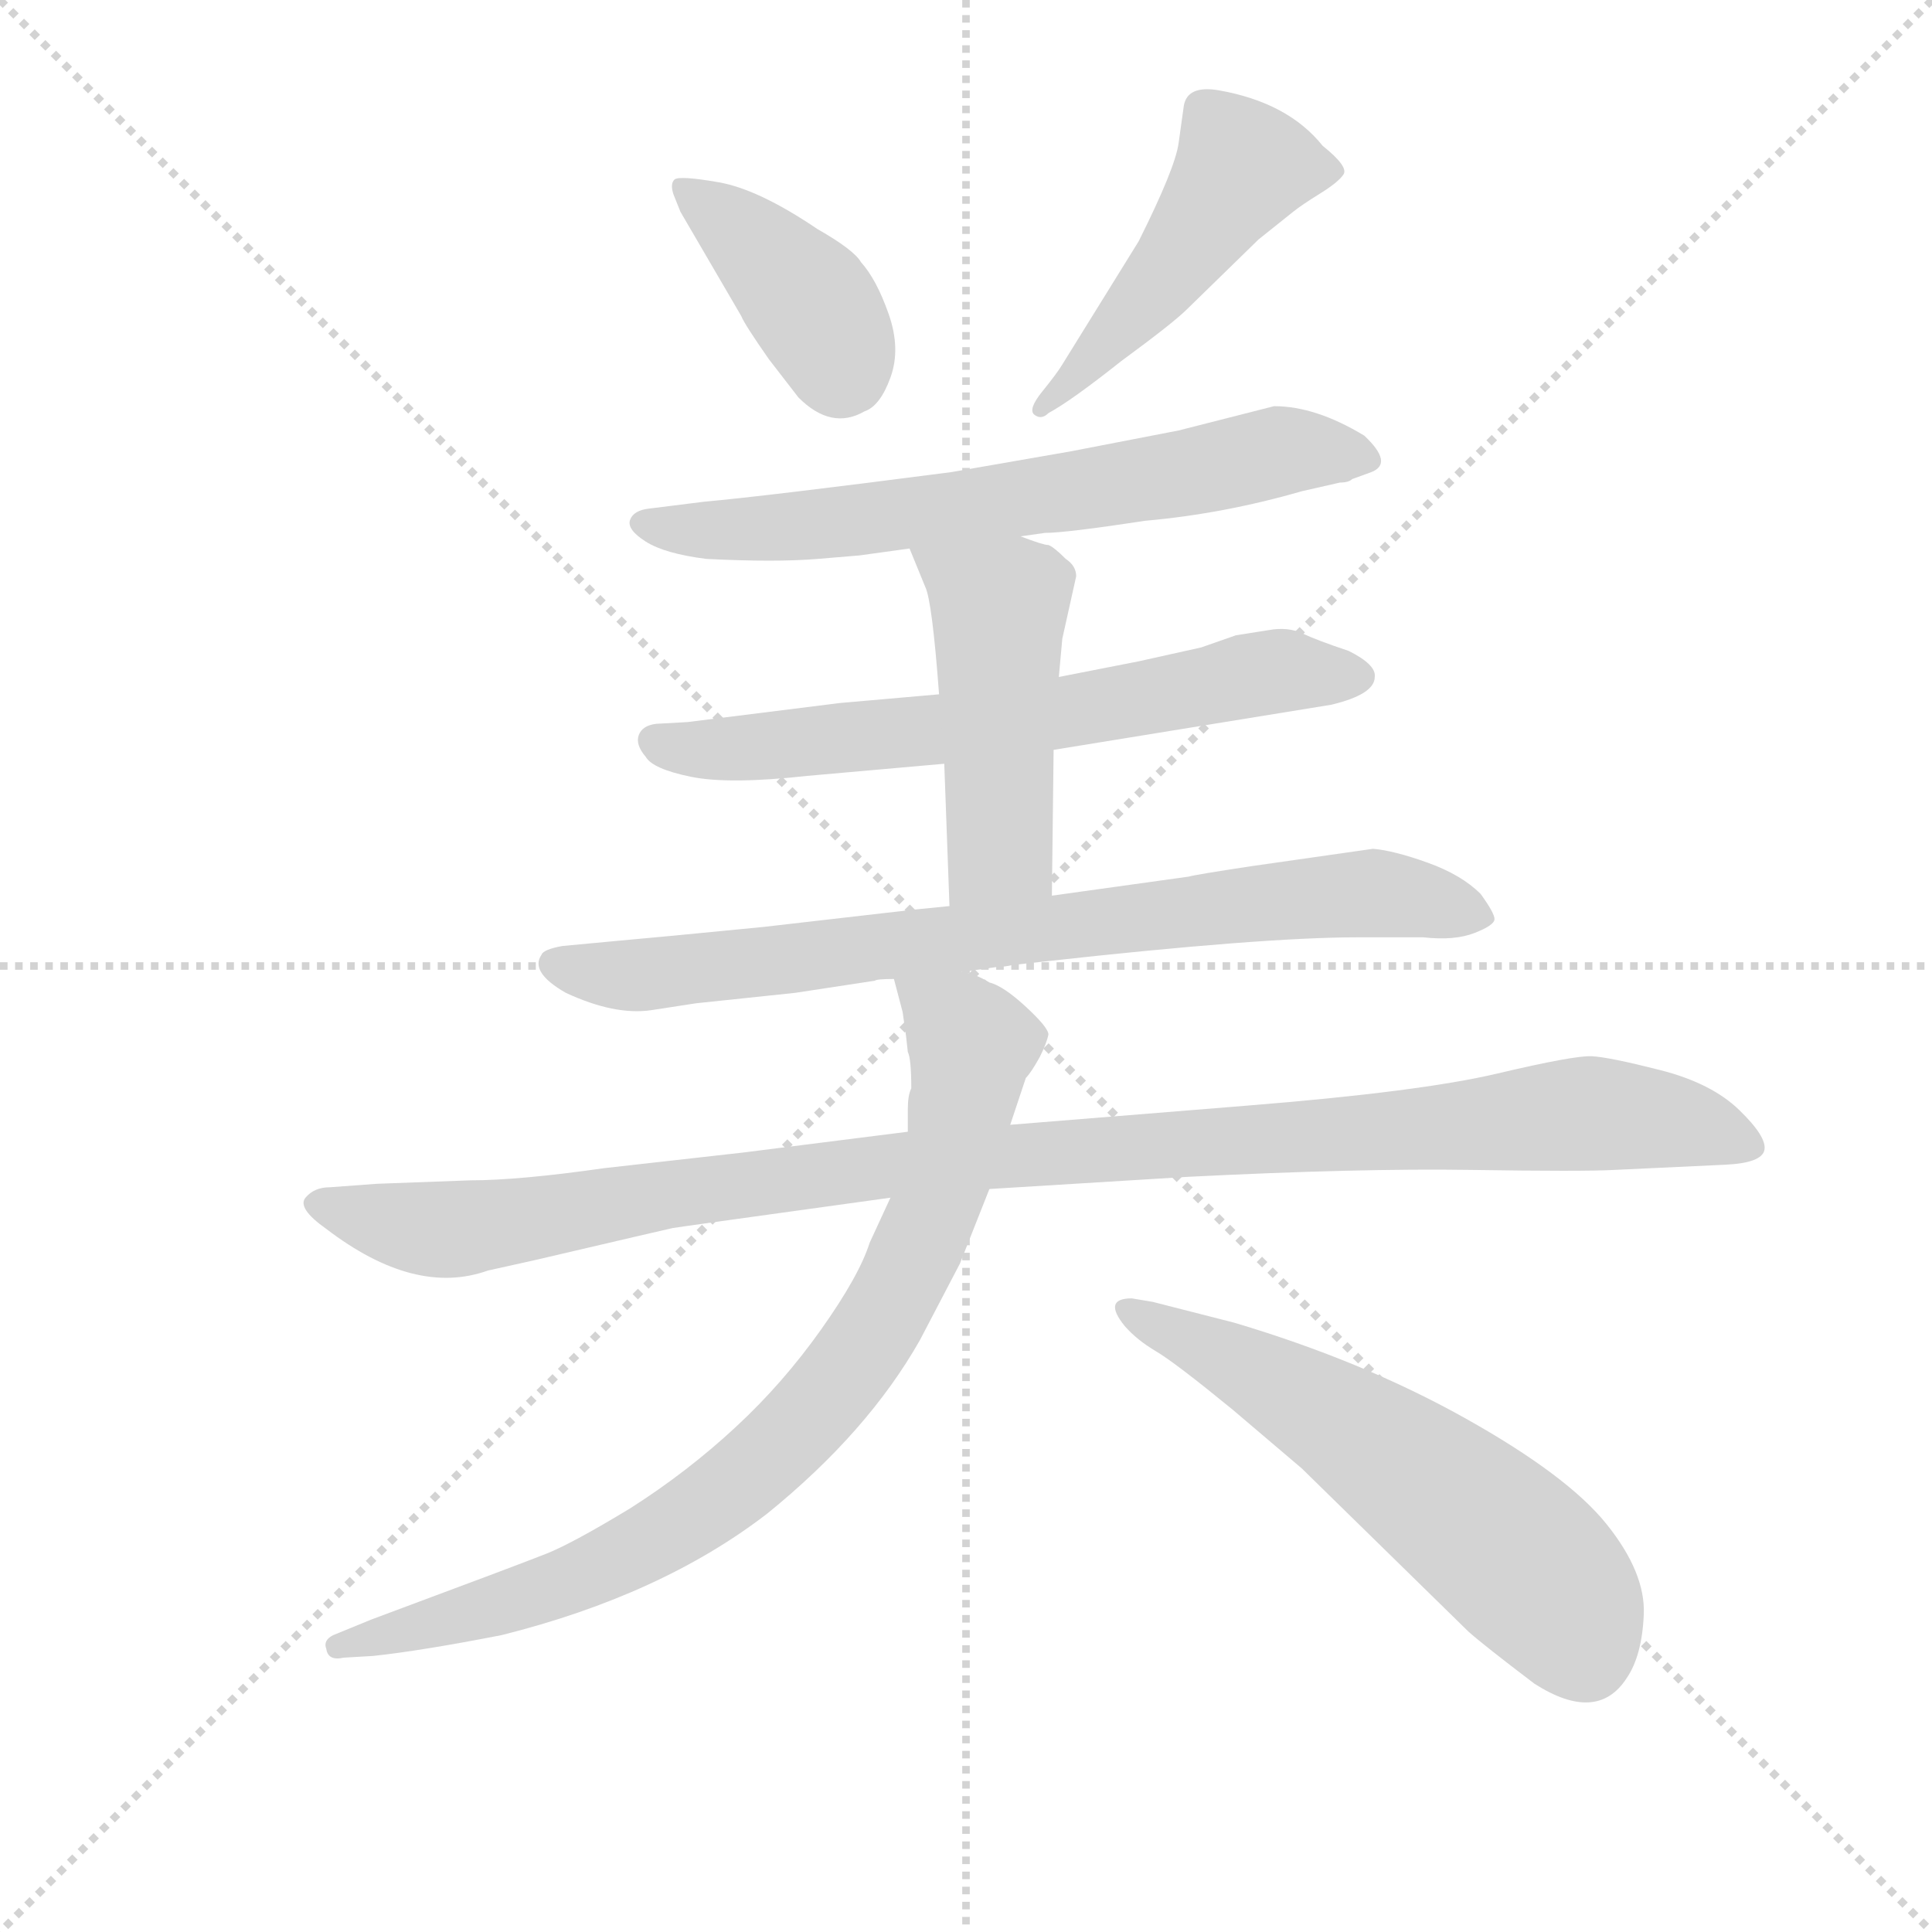<svg version="1.1" viewBox="0 0 1024 1024" xmlns="http://www.w3.org/2000/svg">
  <g stroke="lightgray" stroke-dasharray="1,1" stroke-width="1" transform="scale(4, 4)">
    <line x1="0" y1="0" x2="256" y2="256"></line>
    <line x1="256" y1="0" x2="0" y2="256"></line>
    <line x1="128" y1="0" x2="128" y2="256"></line>
    <line x1="0" y1="128" x2="256" y2="128"></line>
  </g>
  <g transform="scale(0.92, -0.92) translate(60, -830)">
    <style type="text/css">
      
        @keyframes keyframes0 {
          from {
            stroke: blue;
            stroke-dashoffset: 400;
            stroke-width: 128;
          }
          57% {
            animation-timing-function: step-end;
            stroke: blue;
            stroke-dashoffset: 0;
            stroke-width: 128;
          }
          to {
            stroke: black;
            stroke-width: 1024;
          }
        }
        #make-me-a-hanzi-animation-0 {
          animation: keyframes0 0.576s both;
          animation-delay: 0s;
          animation-timing-function: linear;
        }
      
        @keyframes keyframes1 {
          from {
            stroke: blue;
            stroke-dashoffset: 489;
            stroke-width: 128;
          }
          61% {
            animation-timing-function: step-end;
            stroke: blue;
            stroke-dashoffset: 0;
            stroke-width: 128;
          }
          to {
            stroke: black;
            stroke-width: 1024;
          }
        }
        #make-me-a-hanzi-animation-1 {
          animation: keyframes1 0.648s both;
          animation-delay: 0.576s;
          animation-timing-function: linear;
        }
      
        @keyframes keyframes2 {
          from {
            stroke: blue;
            stroke-dashoffset: 672;
            stroke-width: 128;
          }
          69% {
            animation-timing-function: step-end;
            stroke: blue;
            stroke-dashoffset: 0;
            stroke-width: 128;
          }
          to {
            stroke: black;
            stroke-width: 1024;
          }
        }
        #make-me-a-hanzi-animation-2 {
          animation: keyframes2 0.797s both;
          animation-delay: 1.223s;
          animation-timing-function: linear;
        }
      
        @keyframes keyframes3 {
          from {
            stroke: blue;
            stroke-dashoffset: 665;
            stroke-width: 128;
          }
          68% {
            animation-timing-function: step-end;
            stroke: blue;
            stroke-dashoffset: 0;
            stroke-width: 128;
          }
          to {
            stroke: black;
            stroke-width: 1024;
          }
        }
        #make-me-a-hanzi-animation-3 {
          animation: keyframes3 0.791s both;
          animation-delay: 2.02s;
          animation-timing-function: linear;
        }
      
        @keyframes keyframes4 {
          from {
            stroke: blue;
            stroke-dashoffset: 481;
            stroke-width: 128;
          }
          61% {
            animation-timing-function: step-end;
            stroke: blue;
            stroke-dashoffset: 0;
            stroke-width: 128;
          }
          to {
            stroke: black;
            stroke-width: 1024;
          }
        }
        #make-me-a-hanzi-animation-4 {
          animation: keyframes4 0.641s both;
          animation-delay: 2.812s;
          animation-timing-function: linear;
        }
      
        @keyframes keyframes5 {
          from {
            stroke: blue;
            stroke-dashoffset: 794;
            stroke-width: 128;
          }
          72% {
            animation-timing-function: step-end;
            stroke: blue;
            stroke-dashoffset: 0;
            stroke-width: 128;
          }
          to {
            stroke: black;
            stroke-width: 1024;
          }
        }
        #make-me-a-hanzi-animation-5 {
          animation: keyframes5 0.896s both;
          animation-delay: 3.453s;
          animation-timing-function: linear;
        }
      
        @keyframes keyframes6 {
          from {
            stroke: blue;
            stroke-dashoffset: 1086;
            stroke-width: 128;
          }
          78% {
            animation-timing-function: step-end;
            stroke: blue;
            stroke-dashoffset: 0;
            stroke-width: 128;
          }
          to {
            stroke: black;
            stroke-width: 1024;
          }
        }
        #make-me-a-hanzi-animation-6 {
          animation: keyframes6 1.134s both;
          animation-delay: 4.349s;
          animation-timing-function: linear;
        }
      
        @keyframes keyframes7 {
          from {
            stroke: blue;
            stroke-dashoffset: 850;
            stroke-width: 128;
          }
          73% {
            animation-timing-function: step-end;
            stroke: blue;
            stroke-dashoffset: 0;
            stroke-width: 128;
          }
          to {
            stroke: black;
            stroke-width: 1024;
          }
        }
        #make-me-a-hanzi-animation-7 {
          animation: keyframes7 0.942s both;
          animation-delay: 5.483s;
          animation-timing-function: linear;
        }
      
        @keyframes keyframes8 {
          from {
            stroke: blue;
            stroke-dashoffset: 592;
            stroke-width: 128;
          }
          66% {
            animation-timing-function: step-end;
            stroke: blue;
            stroke-dashoffset: 0;
            stroke-width: 128;
          }
          to {
            stroke: black;
            stroke-width: 1024;
          }
        }
        #make-me-a-hanzi-animation-8 {
          animation: keyframes8 0.732s both;
          animation-delay: 6.425s;
          animation-timing-function: linear;
        }
      
    </style>
    
      <path d="M 367 648 Q 369 643 383 623 L 400 601 Q 419 582 438 593 Q 447 596 453 612.5 Q 459 629 452 649 Q 445 669 436 679 Q 432 686 411 698 Q 377 721 354 725 Q 331 729 328.5 726.5 Q 326 724 328 718 L 332 708 L 367 648 Z" fill="lightgray"></path>
    
      <path d="M 586 622 Q 616 644 624 652 L 665 692 L 685 708 Q 690 712 700.5 718.5 Q 711 725 714 729.5 Q 717 734 702 746 Q 682 771 642 778 Q 624 781 622 769 Q 621 762 619 747.5 Q 617 733 596 691 L 552 620 Q 549 615 540.5 604.5 Q 532 594 536 591 Q 540 588 544 592 Q 557 599 586 622 Z" fill="lightgray"></path>
    
      <path d="M 528 521 L 542 523 Q 554 523 600 530 Q 645 534 690 547 L 712 552 Q 717 552 719 554 L 730 558 Q 743 563 726 579 Q 698 596 674 596 L 619 582 L 557 570 L 488 558 Q 380 544 346 541 L 314 537 Q 305 536 303 530.5 Q 301 525 312 518 Q 323 511 347 508 Q 387 506 411 508 L 435 510 L 464 514 L 528 521 Z" fill="lightgray"></path>
    
      <path d="M 547 398 L 707 424 Q 732 430 732 440 Q 733 447 717 455 Q 699 461 690.5 465 Q 682 469 671 467 L 652 464 L 632 457 L 596 449 L 550 440 L 481 430 L 424 425 L 336 414 L 318 413 Q 310 412 308 406.5 Q 306 401 312 394 Q 316 387 338 382.5 Q 360 378 405 383 L 484 390 L 547 398 Z" fill="lightgray"></path>
    
      <path d="M 546 314 L 547 398 L 550 440 L 552 462 L 560 498 Q 560 504 554 508 Q 547 515 544 516 Q 541 516 528 521 C 500 532 453 542 464 514 L 473 492 Q 477 484 481 430 L 484 390 L 487 308 C 488 278 546 284 546 314 Z" fill="lightgray"></path>
    
      <path d="M 494 270 L 515 273 Q 519 273 523 274 L 541 276 Q 667 290 722 290 L 760 290 Q 778 288 789.5 292.5 Q 801 297 801 300.5 Q 801 304 793 315 Q 782 326 762.5 333 Q 743 340 731 341 L 661 331 Q 628 326 625 325 L 546 314 L 487 308 L 467 306 L 380 296 Q 319 290 296 288 L 264 285 Q 253 283 252 280 Q 245 270 266 258 Q 294 245 315 248 L 341 252 L 398 258 L 444 265 Q 445 266 455 266 L 494 270 Z" fill="lightgray"></path>
    
      <path d="M 157 148 L 130 146 Q 121 146 116 140 Q 111 134 128 122 Q 179 83 221 98 L 248 104 Q 325 122 327.5 122.5 Q 330 123 453 140 L 510 145 L 624 152 Q 723 157 787.5 156 Q 852 155 870 156 L 934 159 Q 955 160 956.5 167.5 Q 958 175 942 190.5 Q 926 206 896.5 213.5 Q 867 221 857 221.5 Q 847 222 802.5 211.5 Q 758 201 658 193 L 522 182 L 463 178 L 368 166 L 288 157 Q 239 150 211 150 L 157 148 Z" fill="lightgray"></path>
    
      <path d="M 453 140 L 441 114 Q 435 95 413 64 Q 391 33 364 8 Q 336 -18 303 -39 Q 270 -59 255 -65 Q 240 -71 154 -103 L 132 -112 Q 126 -115 128 -120 Q 129 -127 138 -125 L 155 -124 Q 183 -121 229 -112 Q 321 -89 382 -42 Q 440 5 470 58 L 493 102 L 510 145 L 522 182 L 531 209 Q 534 212 539 221 Q 543 229 544 234 Q 544 238 531 250 Q 518 262 510 264 Q 502 269 494 270 C 466 280 450 286 455 266 L 460 247 L 462 233 L 463 224 Q 465 220 465 203 Q 463 199 463 191 L 463 178 L 453 140 Z" fill="lightgray"></path>
    
      <path d="M 592 82 Q 575 82 588 66 Q 595 58 606 51.5 Q 617 45 650 18 L 690 -16 L 786 -110 Q 795 -118 824 -140 Q 860 -163 877 -137 Q 886 -124 887 -100 Q 888 -76 865.5 -48 Q 843 -20 784 13 Q 725 46 651 68 L 604 80 L 592 82 Z" fill="lightgray"></path>
    
    
      <clipPath id="make-me-a-hanzi-clip-0">
        <path d="M 367 648 Q 369 643 383 623 L 400 601 Q 419 582 438 593 Q 447 596 453 612.5 Q 459 629 452 649 Q 445 669 436 679 Q 432 686 411 698 Q 377 721 354 725 Q 331 729 328.5 726.5 Q 326 724 328 718 L 332 708 L 367 648 Z"></path>
      </clipPath>
      <path clip-path="url(#make-me-a-hanzi-clip-0)" d="M 333 722 L 401 662 L 420 634 L 424 615" fill="none" id="make-me-a-hanzi-animation-0" stroke-dasharray="272 544" stroke-linecap="round"></path>
    
      <clipPath id="make-me-a-hanzi-clip-1">
        <path d="M 586 622 Q 616 644 624 652 L 665 692 L 685 708 Q 690 712 700.5 718.5 Q 711 725 714 729.5 Q 717 734 702 746 Q 682 771 642 778 Q 624 781 622 769 Q 621 762 619 747.5 Q 617 733 596 691 L 552 620 Q 549 615 540.5 604.5 Q 532 594 536 591 Q 540 588 544 592 Q 557 599 586 622 Z"></path>
      </clipPath>
      <path clip-path="url(#make-me-a-hanzi-clip-1)" d="M 707 731 L 655 734 L 607 666 L 562 614 L 539 597" fill="none" id="make-me-a-hanzi-animation-1" stroke-dasharray="361 722" stroke-linecap="round"></path>
    
      <clipPath id="make-me-a-hanzi-clip-2">
        <path d="M 528 521 L 542 523 Q 554 523 600 530 Q 645 534 690 547 L 712 552 Q 717 552 719 554 L 730 558 Q 743 563 726 579 Q 698 596 674 596 L 619 582 L 557 570 L 488 558 Q 380 544 346 541 L 314 537 Q 305 536 303 530.5 Q 301 525 312 518 Q 323 511 347 508 Q 387 506 411 508 L 435 510 L 464 514 L 528 521 Z"></path>
      </clipPath>
      <path clip-path="url(#make-me-a-hanzi-clip-2)" d="M 312 528 L 342 524 L 427 529 L 605 554 L 678 570 L 724 568" fill="none" id="make-me-a-hanzi-animation-2" stroke-dasharray="544 1088" stroke-linecap="round"></path>
    
      <clipPath id="make-me-a-hanzi-clip-3">
        <path d="M 547 398 L 707 424 Q 732 430 732 440 Q 733 447 717 455 Q 699 461 690.5 465 Q 682 469 671 467 L 652 464 L 632 457 L 596 449 L 550 440 L 481 430 L 424 425 L 336 414 L 318 413 Q 310 412 308 406.5 Q 306 401 312 394 Q 316 387 338 382.5 Q 360 378 405 383 L 484 390 L 547 398 Z"></path>
      </clipPath>
      <path clip-path="url(#make-me-a-hanzi-clip-3)" d="M 318 403 L 332 398 L 379 399 L 566 421 L 677 444 L 722 440" fill="none" id="make-me-a-hanzi-animation-3" stroke-dasharray="537 1074" stroke-linecap="round"></path>
    
      <clipPath id="make-me-a-hanzi-clip-4">
        <path d="M 546 314 L 547 398 L 550 440 L 552 462 L 560 498 Q 560 504 554 508 Q 547 515 544 516 Q 541 516 528 521 C 500 532 453 542 464 514 L 473 492 Q 477 484 481 430 L 484 390 L 487 308 C 488 278 546 284 546 314 Z"></path>
      </clipPath>
      <path clip-path="url(#make-me-a-hanzi-clip-4)" d="M 471 510 L 516 476 L 516 341 L 494 315" fill="none" id="make-me-a-hanzi-animation-4" stroke-dasharray="353 706" stroke-linecap="round"></path>
    
      <clipPath id="make-me-a-hanzi-clip-5">
        <path d="M 494 270 L 515 273 Q 519 273 523 274 L 541 276 Q 667 290 722 290 L 760 290 Q 778 288 789.5 292.5 Q 801 297 801 300.5 Q 801 304 793 315 Q 782 326 762.5 333 Q 743 340 731 341 L 661 331 Q 628 326 625 325 L 546 314 L 487 308 L 467 306 L 380 296 Q 319 290 296 288 L 264 285 Q 253 283 252 280 Q 245 270 266 258 Q 294 245 315 248 L 341 252 L 398 258 L 444 265 Q 445 266 455 266 L 494 270 Z"></path>
      </clipPath>
      <path clip-path="url(#make-me-a-hanzi-clip-5)" d="M 261 275 L 291 268 L 332 270 L 713 315 L 761 312 L 793 300" fill="none" id="make-me-a-hanzi-animation-5" stroke-dasharray="666 1332" stroke-linecap="round"></path>
    
      <clipPath id="make-me-a-hanzi-clip-6">
        <path d="M 157 148 L 130 146 Q 121 146 116 140 Q 111 134 128 122 Q 179 83 221 98 L 248 104 Q 325 122 327.5 122.5 Q 330 123 453 140 L 510 145 L 624 152 Q 723 157 787.5 156 Q 852 155 870 156 L 934 159 Q 955 160 956.5 167.5 Q 958 175 942 190.5 Q 926 206 896.5 213.5 Q 867 221 857 221.5 Q 847 222 802.5 211.5 Q 758 201 658 193 L 522 182 L 463 178 L 368 166 L 288 157 Q 239 150 211 150 L 157 148 Z"></path>
      </clipPath>
      <path clip-path="url(#make-me-a-hanzi-clip-6)" d="M 126 137 L 172 123 L 200 122 L 457 159 L 846 188 L 907 184 L 948 170" fill="none" id="make-me-a-hanzi-animation-6" stroke-dasharray="958 1916" stroke-linecap="round"></path>
    
      <clipPath id="make-me-a-hanzi-clip-7">
        <path d="M 453 140 L 441 114 Q 435 95 413 64 Q 391 33 364 8 Q 336 -18 303 -39 Q 270 -59 255 -65 Q 240 -71 154 -103 L 132 -112 Q 126 -115 128 -120 Q 129 -127 138 -125 L 155 -124 Q 183 -121 229 -112 Q 321 -89 382 -42 Q 440 5 470 58 L 493 102 L 510 145 L 522 182 L 531 209 Q 534 212 539 221 Q 543 229 544 234 Q 544 238 531 250 Q 518 262 510 264 Q 502 269 494 270 C 466 280 450 286 455 266 L 460 247 L 462 233 L 463 224 Q 465 220 465 203 Q 463 199 463 191 L 463 178 L 453 140 Z"></path>
      </clipPath>
      <path clip-path="url(#make-me-a-hanzi-clip-7)" d="M 462 263 L 499 228 L 496 198 L 462 97 L 414 23 L 341 -42 L 278 -77 L 135 -118" fill="none" id="make-me-a-hanzi-animation-7" stroke-dasharray="722 1444" stroke-linecap="round"></path>
    
      <clipPath id="make-me-a-hanzi-clip-8">
        <path d="M 592 82 Q 575 82 588 66 Q 595 58 606 51.5 Q 617 45 650 18 L 690 -16 L 786 -110 Q 795 -118 824 -140 Q 860 -163 877 -137 Q 886 -124 887 -100 Q 888 -76 865.5 -48 Q 843 -20 784 13 Q 725 46 651 68 L 604 80 L 592 82 Z"></path>
      </clipPath>
      <path clip-path="url(#make-me-a-hanzi-clip-8)" d="M 590 74 L 709 13 L 770 -31 L 831 -83 L 853 -124" fill="none" id="make-me-a-hanzi-animation-8" stroke-dasharray="464 928" stroke-linecap="round"></path>
    
  </g>
</svg>